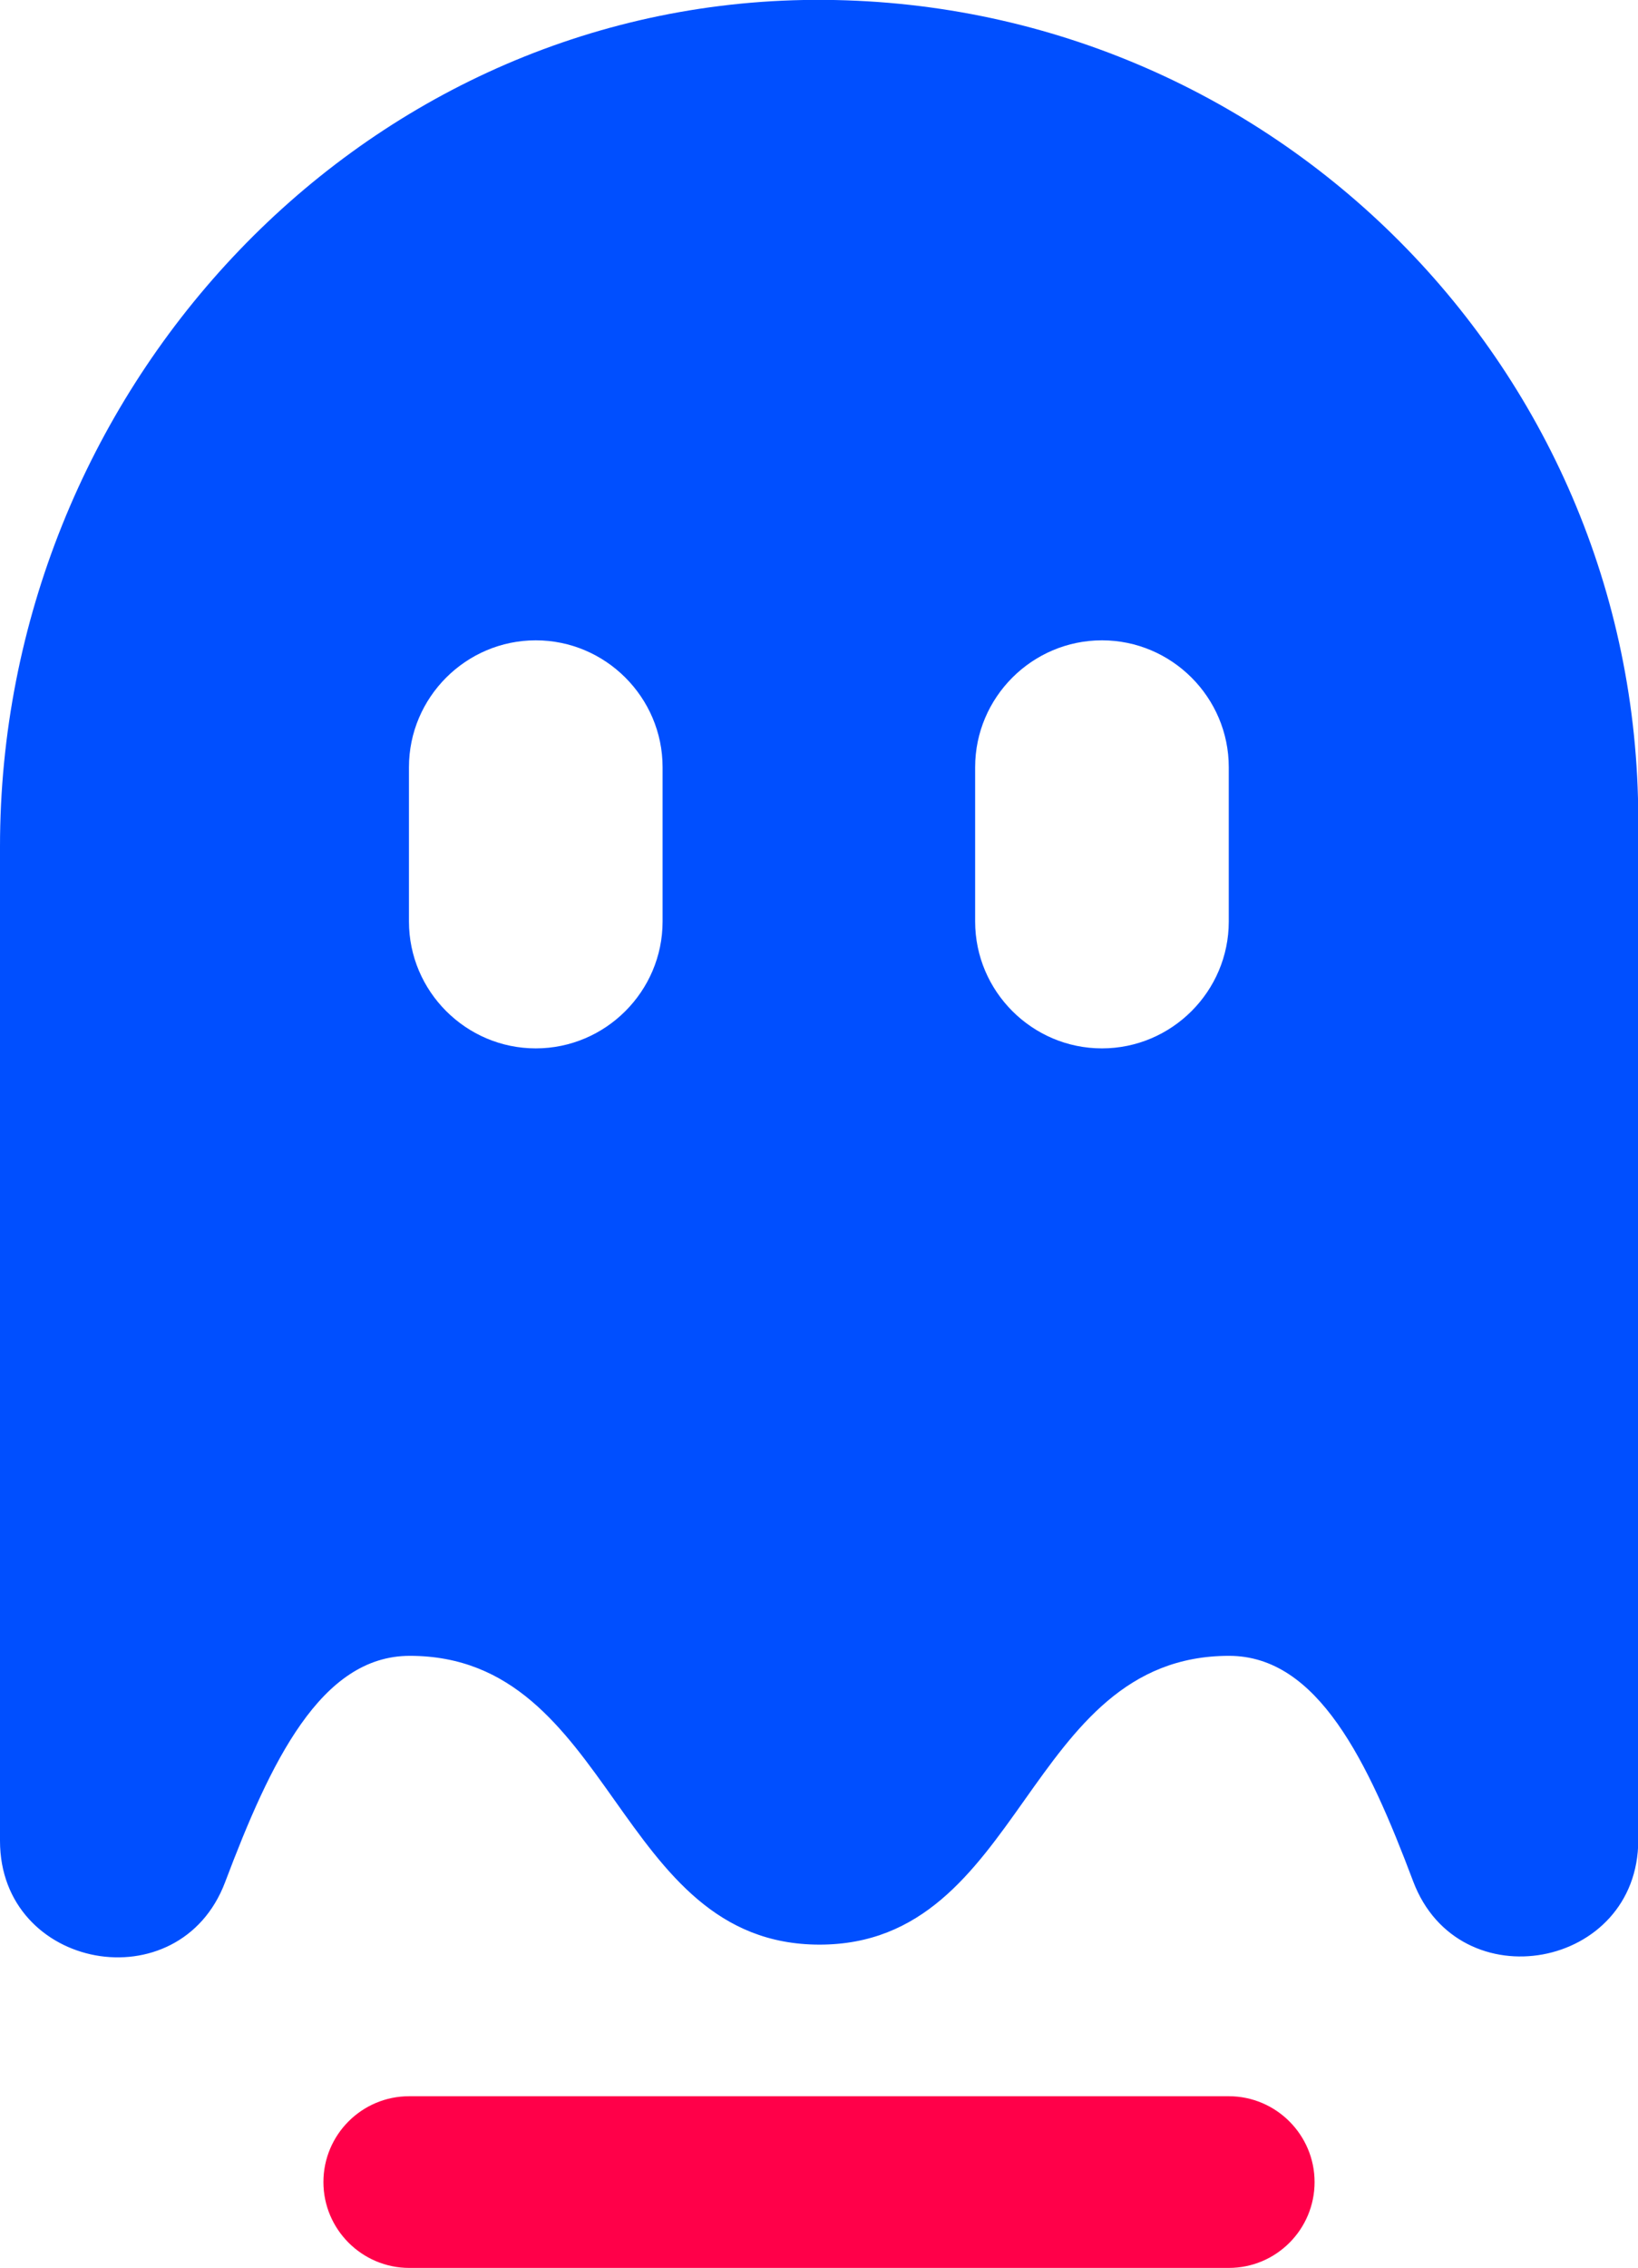 <?xml version="1.0" encoding="UTF-8"?>
<svg id="Camada_2" data-name="Camada 2" xmlns="http://www.w3.org/2000/svg" viewBox="0 0 60.32 83.49">
  <defs>
    <style>
      .cls-1 {
        fill: #004fff;
      }

      .cls-1, .cls-2 {
        stroke-width: 0px;
      }

      .cls-2 {
        fill: #ff0049;
      }
    </style>
  </defs>
  <g id="Camada_1-2" data-name="Camada 1">
    <g>
      <path class="cls-1" d="M29.59,0C12.99.31,0,14.55,0,31.16v36.6c0,4.76,6.61,5.97,8.29,1.52,1.67-4.42,3.52-8.33,6.8-8.33,7.54,0,7.54,10.63,15.09,10.63s7.54-10.63,15.08-10.63c3.27,0,5.12,3.89,6.78,8.3,1.68,4.45,8.29,3.23,8.29-1.52V30.16C60.32,13.31,46.51-.3,29.59,0ZM24.4,33.92c0,2.57-2.1,4.67-4.67,4.67s-4.67-2.1-4.67-4.67v-5.68c0-2.57,2.1-4.67,4.67-4.67s4.67,2.1,4.67,4.67v5.68ZM45.25,33.92c0,2.57-2.1,4.67-4.67,4.67s-4.67-2.1-4.67-4.67v-5.68c0-2.57,2.1-4.67,4.67-4.67s4.67,2.1,4.67,4.67v5.68Z"/>
      <path class="cls-2" d="M45.25,77.16H15.07c-1.75,0-3.16,1.42-3.16,3.16s1.42,3.16,3.16,3.16h30.18c1.75,0,3.16-1.42,3.16-3.16s-1.42-3.16-3.16-3.16Z"/>
    </g>
  </g>
</svg>
